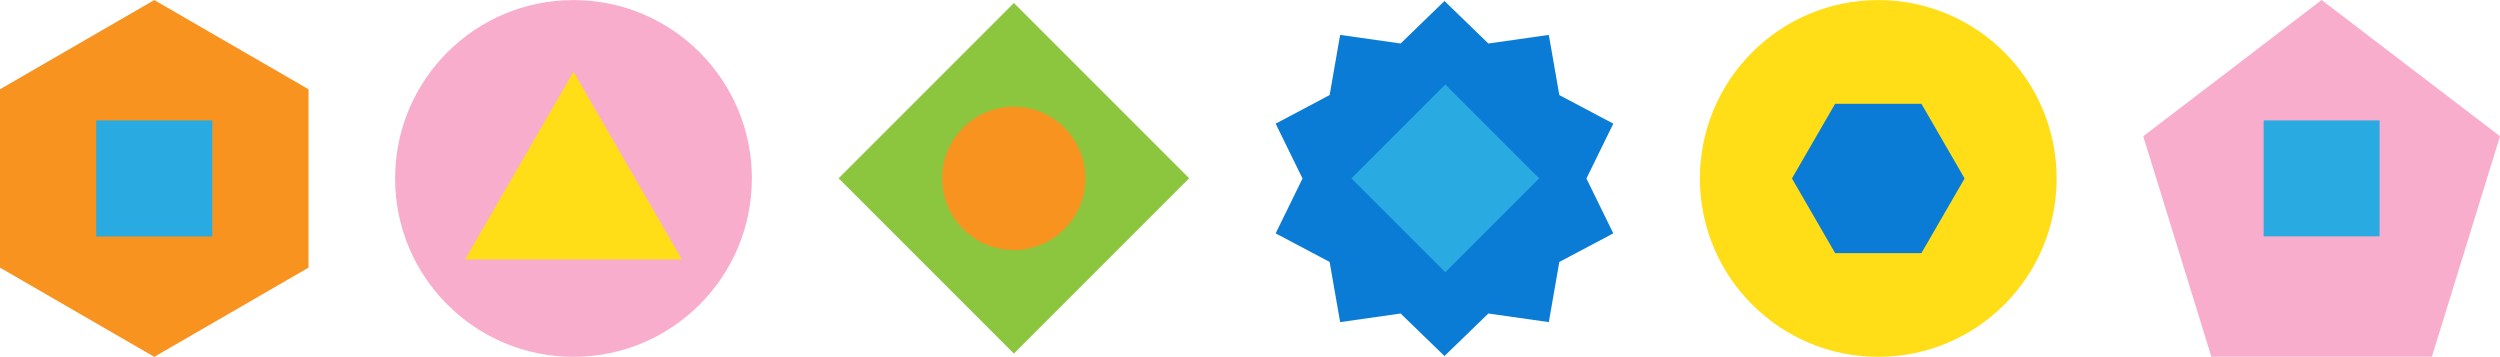 <?xml version="1.0" encoding="UTF-8" standalone="no"?>
<!-- Generator: Adobe Illustrator 17.0.0, SVG Export Plug-In . SVG Version: 6.00 Build 0)  -->

<svg
   xmlns:dc="http://purl.org/dc/elements/1.1/"
   xmlns:cc="http://creativecommons.org/ns#"
   xmlns:rdf="http://www.w3.org/1999/02/22-rdf-syntax-ns#"
   xmlns:svg="http://www.w3.org/2000/svg"
   xmlns="http://www.w3.org/2000/svg"
   xmlns:sodipodi="http://sodipodi.sourceforge.net/DTD/sodipodi-0.dtd"
   xmlns:inkscape="http://www.inkscape.org/namespaces/inkscape"
   version="1.1"
   id="Layer_1"
   x="0px"
   y="0px"
   viewBox="0 0 618.292 88.249"
   enable-background="new 0 0 1258 88.249"
   xml:space="preserve"
   sodipodi:docname="pattern-bottom-mobile.svg"
   inkscape:version="0.92.3 (2405546, 2018-03-11)"><defs
   id="defs83">
	
	
	
	
	
	
	
	
	
	
	
	
</defs><sodipodi:namedview
   pagecolor="#ffffff"
   bordercolor="#666666"
   borderopacity="1"
   objecttolerance="10"
   gridtolerance="10"
   guidetolerance="10"
   inkscape:pageopacity="0"
   inkscape:pageshadow="2"
   inkscape:window-width="756"
   inkscape:window-height="480"
   id="namedview81"
   showgrid="false"
   fit-margin-top="0"
   fit-margin-left="0"
   fit-margin-right="0"
   fit-margin-bottom="0"
   inkscape:zoom="0.2718601"
   inkscape:cx="629"
   inkscape:cy="44.1245"
   inkscape:window-x="929"
   inkscape:window-y="157"
   inkscape:window-maximized="0"
   inkscape:current-layer="Layer_1" />
<g
   id="g44">
		<circle
   style="fill:#ffde17"
   id="circle40"
   r="44.116"
   cy="44.133"
   cx="464.528" />
		<polygon
   style="fill:#0b7cd6"
   id="polygon42"
   points="475.203,62.596 485.879,44.133 475.203,25.67 453.853,25.67 443.177,44.133 453.853,62.596 " />
	</g><g
   id="g50">
		<polygon
   style="fill:#0b7cd6"
   id="polygon46"
   points="315.49,57.715 328.84,64.784 331.438,79.666 346.394,77.537 357.243,88.05 368.092,77.537 383.048,79.666 385.645,64.784 398.996,57.715 392.35,44.148 398.996,30.582 385.645,23.513 383.048,8.631 368.092,10.759 357.243,0.246 346.394,10.759 331.438,8.631 328.84,23.513 315.49,30.582 322.136,44.148 " />
		
			<rect
   style="fill:#29abe2"
   id="rect48"
   height="32.831"
   width="32.831"
   transform="matrix(-0.707,0.707,-0.707,-0.707,641.348,-177.359)"
   y="27.733"
   x="340.991" />
	</g><g
   id="g56">
		<polygon
   style="fill:#f7931e"
   id="polygon52"
   points="76.301,22.075 38.15,0.017 0,22.075 0,66.191 38.15,88.249 76.301,66.191 " />
		<rect
   style="fill:#29abe2"
   id="rect54"
   height="28.71"
   width="28.71"
   y="29.778"
   x="23.795" />
	</g><g
   id="g62">
		
			<rect
   style="fill:#8cc63f"
   id="rect58"
   height="61.313"
   width="61.313"
   transform="matrix(-0.707,0.707,-0.707,-0.707,459.199,-101.974)"
   y="13.46"
   x="220.063" />
		<path
   style="fill:#f7931e"
   inkscape:connector-curvature="0"
   id="path60"
   d="m 250.719,61.834 c 4.733,0 9.182,-1.843 12.528,-5.189 3.346,-3.346 5.189,-7.796 5.189,-12.528 0,-4.733 -1.843,-9.182 -5.189,-12.528 -3.346,-3.346 -7.796,-5.189 -12.528,-5.189 -4.733,0 -9.182,1.843 -12.528,5.189 -3.346,3.346 -5.189,7.796 -5.189,12.528 0,4.732 1.843,9.182 5.189,12.528 3.346,3.346 7.795,5.189 12.528,5.189 z" />
	</g><g
   id="g68">
		<circle
   style="fill:#f7adcb"
   id="circle64"
   r="44.116"
   cy="44.133"
   cx="141.832" />
		<polygon
   style="fill:#ffde17"
   id="polygon66"
   points="141.832,17.744 168.63,64.16 115.035,64.16 " />
	</g><g
   id="g76">
		<path
   style="fill:#8cc63f"
   inkscape:connector-curvature="0"
   id="path70"
   d="m 574.176,61.876 c 4.733,0 9.182,-1.843 12.528,-5.189 3.346,-3.346 5.189,-7.796 5.189,-12.528 0,-4.733 -1.843,-9.182 -5.189,-12.528 -3.346,-3.346 -7.796,-5.189 -12.528,-5.189 -4.733,0 -9.182,1.843 -12.528,5.189 -3.346,3.346 -5.189,7.796 -5.189,12.528 0,4.732 1.843,9.182 5.189,12.528 3.346,3.346 7.795,5.189 12.528,5.189 z" />
		<polygon
   style="fill:#f7adcb"
   id="polygon72"
   points="618.292,33.702 601.441,88.232 546.911,88.232 530.06,33.702 574.176,0 " />
		<rect
   style="fill:#29abe2"
   id="rect74"
   height="28.677"
   width="28.677"
   y="29.778"
   x="559.838" />
	</g>
</svg>